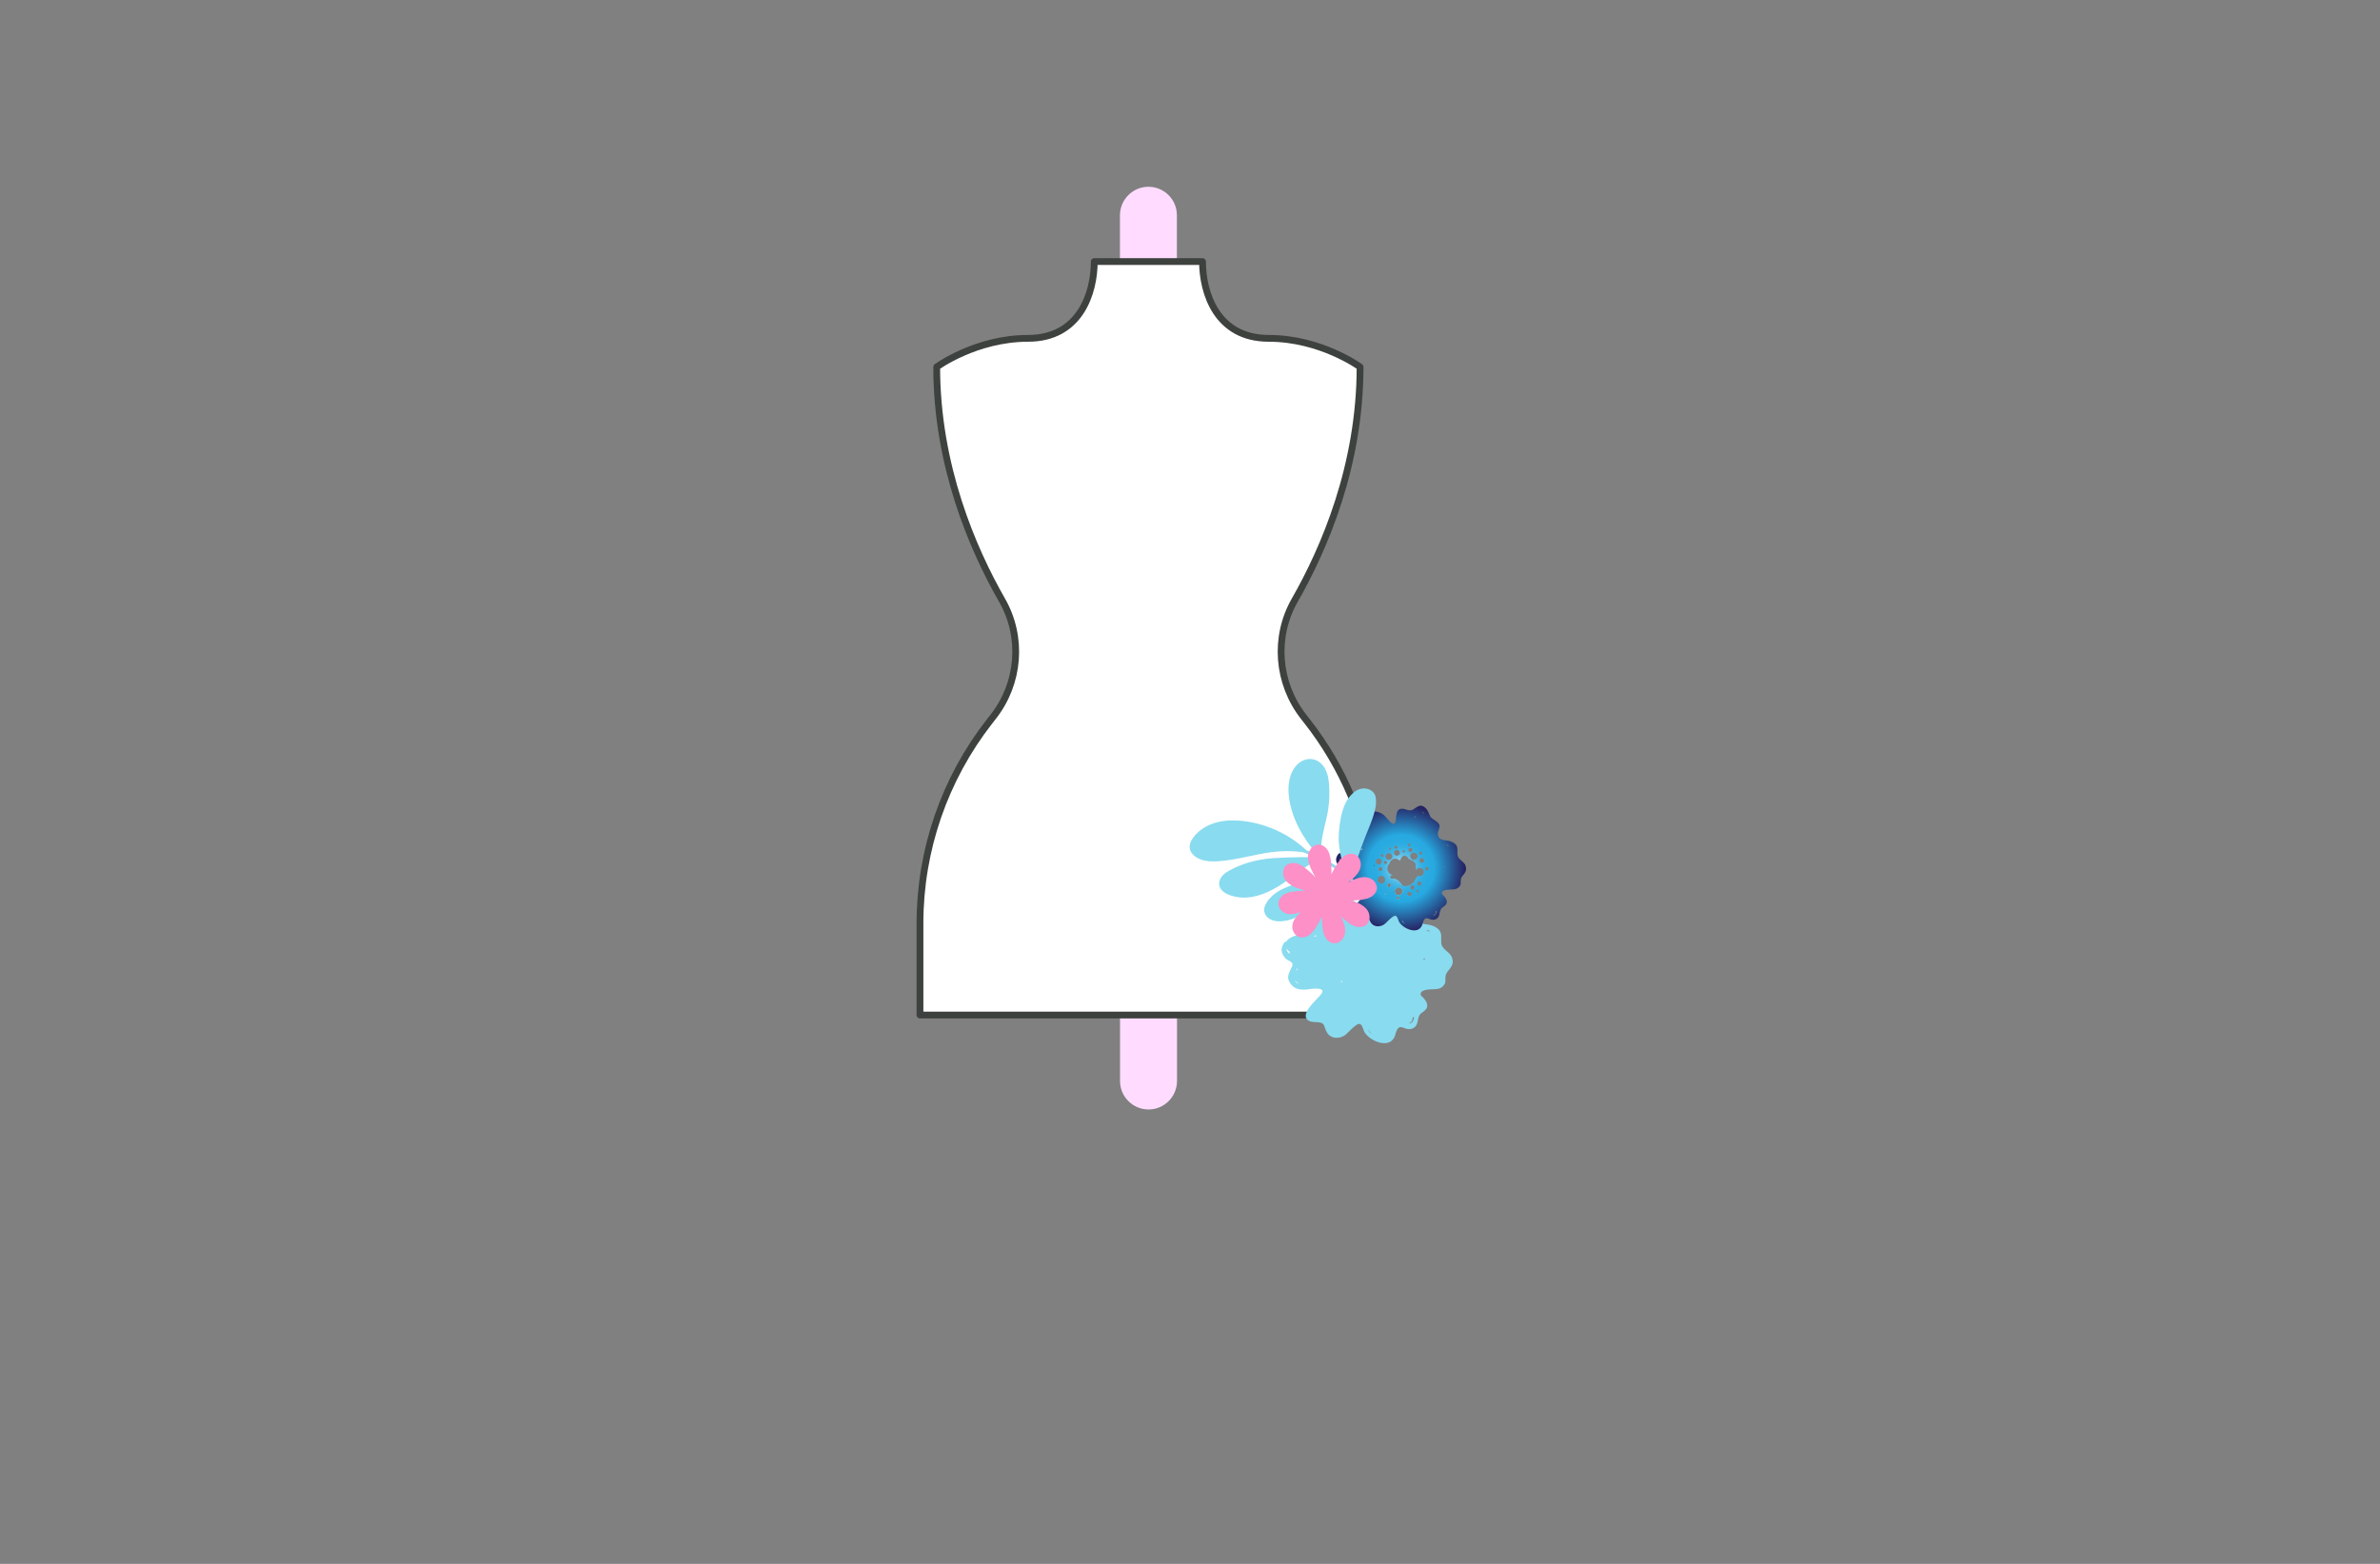 <?xml version="1.0" encoding="utf-8"?>
<!-- Generator: Adobe Illustrator 27.8.1, SVG Export Plug-In . SVG Version: 6.00 Build 0)  -->
<svg version="1.1" xmlns="http://www.w3.org/2000/svg" xmlns:xlink="http://www.w3.org/1999/xlink" x="0px" y="0px"
	 viewBox="0 0 350 230" style="enable-background:new 0 0 350 230;" xml:space="preserve">
<rect x="0" y="0" width="350" height="230" fill="#808080" stroke="none"/>
<style type="text/css">
	.st0{fill:#B6FFF3;}
	.st1{fill:#F0FFB8;}
	.st2{fill:#FFF6B8;}
	.st3{fill:#FFDCFF;}
	.st4{fill:#D1FFBB;}
	.st5{fill:#FFD6B8;}
	.st6{fill:#00224E;}
	.st7{fill:#C3FFB8;}
	.st8{fill:#EAEAEA;}
	.st9{fill:#CAFFF5;}
	.st10{fill:#E4335A;}
	.st11{fill:#005199;}
	.st12{fill:#AD0000;}
	.st13{fill:#00E2E2;}
	.st14{fill:#003F33;}
	.st15{fill:#600068;}
	.st16{fill:#664600;}
	.st17{fill:#DAB038;}
	.st18{fill:#466F85;}
	.st19{fill:#57D4FF;}
	.st20{fill:#99042B;}
	.st21{fill:#BF882F;}
	.st22{fill:#B0C1C1;}
	.st23{fill:#689FC1;}
	.st24{fill:#0035AA;}
	.st25{fill:#CEC1A3;}
	.st26{fill:#AC8746;}
	.st27{fill:#F2EBDD;}
	.st28{fill:#350B00;}
	.st29{fill:#ECC752;}
	.st30{fill:#005468;}
	.st31{stroke:#000000;stroke-width:0.25;stroke-miterlimit:10;}
	.st32{fill:#EFECFF;}
	.st33{fill:#FFDE98;}
	.st34{fill:#5B3F00;}
	.st35{fill:#826834;}
	.st36{fill:none;stroke:#5B3F00;stroke-width:2;stroke-miterlimit:10;}
	.st37{fill:#FFBE00;}
	.st38{fill:#9B8D75;}
	.st39{fill:#FFFFFF;}
	.st40{fill:#FFFF00;}
	.st41{fill:#FFBF00;}
	.st42{fill:#FFA500;}
	.st43{fill:#B7F3F9;}
	.st44{fill:#B78802;}
	.st45{fill:url(#SVGID_1_);}
	.st46{fill:url(#SVGID_00000075145917405023221720000010115083576768622234_);}
	.st47{fill:url(#SVGID_00000105424937864172231080000007376032244354819715_);}
	.st48{fill:url(#SVGID_00000103261239251186796390000000262234849697650835_);}
	.st49{fill:url(#SVGID_00000034084343603699335350000008378537207229263281_);}
	.st50{fill:url(#SVGID_00000099646627094721653370000013273073431608011169_);}
	.st51{fill:url(#SVGID_00000088123454772276401420000009268632886268390799_);}
	.st52{fill:url(#SVGID_00000067933246089326865570000003786330744647311289_);}
	.st53{fill:url(#SVGID_00000047024627592034607170000011708629106000394411_);}
	.st54{fill:url(#SVGID_00000131368237038948797170000004596048173978850750_);}
	.st55{fill:url(#SVGID_00000171718201671851787370000003068653603445986715_);}
	.st56{fill:url(#SVGID_00000172421194372990557230000006987367732929245100_);}
	.st57{fill:#FFFFFF;stroke:#3E423E;stroke-linecap:round;stroke-linejoin:round;stroke-miterlimit:10;}
	.st58{fill:#89DBEF;}
	.st59{fill:url(#SVGID_00000086676629636488948260000016974006757119874479_);}
	.st60{fill:#FC90C7;}
	.st61{fill:url(#SVGID_00000037687909619148181370000005421442752485522861_);}
	.st62{fill:url(#SVGID_00000139283164470025524450000013431382396722005392_);}
	.st63{fill:url(#SVGID_00000119092911440705618800000000241826451906397063_);}
	.st64{fill:url(#SVGID_00000160897895387148234540000005583024207509752742_);}
	.st65{fill:url(#SVGID_00000005977650449566657550000001204531126692194233_);}
	.st66{fill:url(#SVGID_00000026879133238301735670000006575828632896368566_);}
	.st67{fill:url(#SVGID_00000080167442198598719910000002371560318825496711_);}
	.st68{fill:url(#SVGID_00000151515854487879555030000013881229385888212117_);}
	.st69{fill:url(#SVGID_00000045610258025416775600000002685724351885954972_);}
	.st70{fill:url(#SVGID_00000055681894421819199950000014799237769172427178_);}
	.st71{fill:url(#SVGID_00000045584265788403338750000007880344976496784770_);}
	.st72{fill:url(#SVGID_00000074423880046496346070000012635041673797442442_);}
	.st73{fill:url(#SVGID_00000023975109036281173640000012636987560439107487_);}
	.st74{fill:url(#SVGID_00000043422525468889742810000007084217346975042958_);}
</style>
<g id="Logo1">
</g>
<g id="Logo2">
</g>
<g id="Logo3">
</g>
<g id="Logo4">
</g>
<g id="Logo5">
</g>
<g id="Logo6">
</g>
<g id="Logo7">
</g>
<g id="Logo8">
</g>
<g id="Logo9">
</g>
<g id="Logo10">
</g>
<g id="Logo11">
</g>
<g id="Logo12">
</g>
<g id="Logo13">
</g>
<g id="Logo14">
</g>
<g id="Logo15">
	<g>
		<g>
			<path class="st3" d="M168.89,27.47c-2.31,0-4.19,1.88-4.19,4.19v6.83c0,0.35,0.29,0.64,0.64,0.64h7.09
				c0.35,0,0.64-0.29,0.64-0.64v-6.83C173.08,29.35,171.2,27.47,168.89,27.47z M172.44,148.65h-7.09c-0.35,0-0.64,0.29-0.64,0.64
				v9.69c0,2.31,1.88,4.19,4.19,4.19s4.19-1.88,4.19-4.19v-9.69C173.08,148.94,172.79,148.65,172.44,148.65z"/>
			<path class="st57" d="M202.26,131.29c-0.03-0.43-0.08-0.85-0.14-1.28c-0.01-0.14-0.03-0.28-0.05-0.43
				c-0.28-2.22-0.73-4.41-1.32-6.57c-0.15-0.57-0.32-1.14-0.5-1.7c-0.46-1.48-1-2.93-1.61-4.36c-1.63-3.85-3.78-7.51-6.4-10.85
				l-0.54-0.69c-3.85-4.92-4.4-11.71-1.3-17.13c4.34-7.59,9.61-19.8,9.61-34.31c0,0-5.75-4.21-13.43-4.21
				c-7.67,0-9.74-6.72-9.74-11.29h-15.92c0,4.57-2.07,11.29-9.74,11.29c-7.67,0-13.43,4.21-13.43,4.21
				c0,14.51,5.27,26.72,9.61,34.31c3.11,5.43,2.56,12.21-1.3,17.13l-0.54,0.69c-6.62,8.48-10.23,18.92-10.23,29.68v13.5h67.18v-13.5
				C202.48,134.28,202.41,132.78,202.26,131.29z"/>
			<path class="st58" d="M213.54,140.87c-0.27-0.89-1.49-1.18-1.59-2.17c-0.06-0.69,0.18-1.5-0.43-2.05
				c-0.57-0.49-1.14-0.63-1.87-0.72c-0.16-0.02-0.33-0.05-0.47-0.08c-0.63-0.15-1.07-0.49-1.01-1.33c0.01-0.07,0.01-0.14,0.01-0.2
				c0.16-0.34,0.27-0.69,0.3-1.05c0.07-0.69-0.75-1.08-1.33-1.5c-0.01,0-0.01,0-0.01-0.01c-0.03-0.02-0.06-0.05-0.09-0.06
				c0-0.01-0.01-0.01-0.01-0.01c-0.18-0.15-0.34-0.3-0.41-0.47c-0.14-0.36-0.29-0.73-0.48-1.06c-0.24-0.41-0.56-0.75-1.05-0.9
				c-0.16-0.05-0.34-0.05-0.5,0c-0.43,0.11-0.84,0.46-1.15,0.66c-0.07,0.05-0.14,0.09-0.22,0.11c-0.01,0.01-0.03,0.02-0.05,0.02
				c-0.27,0.11-0.54,0.1-0.79,0.04c-0.09-0.02-0.18-0.05-0.26-0.07c-0.46-0.14-0.92-0.33-1.41-0.09c-0.28,0.14-0.43,0.41-0.52,0.73
				c-0.01,0.04-0.02,0.09-0.03,0.12c-0.04,0.14-0.06,0.29-0.07,0.43c-0.01,0.1-0.03,0.21-0.04,0.3c-0.03,0.29-0.07,0.63-0.15,0.88
				c-0.01,0.06-0.03,0.11-0.06,0.16c-0.01,0.01-0.01,0.01-0.01,0.02c-0.03,0.05-0.07,0.09-0.1,0.12c-0.07,0.05-0.15,0.07-0.26,0.04
				c-0.04-0.01-0.09-0.03-0.13-0.05c-0.09-0.05-0.2-0.12-0.32-0.23c-0.02-0.02-0.05-0.04-0.07-0.07c-0.44-0.42-0.78-0.92-1.24-1.33
				c-0.34-0.29-0.75-0.5-1.18-0.61c-1.01-0.27-2.11,0-2.58,1.02c-0.08,0.17-0.12,0.67-0.25,1.07c-0.1,0.3-0.24,0.53-0.5,0.47
				c-0.01,0-0.01,0-0.01,0c-0.47-0.12-0.76-0.2-1.22-0.03c-0.44,0.16-0.76,0.72-0.79,1.2c-0.01,0.03-0.01,0.05-0.01,0.08
				c0,0.06,0.01,0.12,0.01,0.18c0.01,0.06,0.02,0.12,0.04,0.17c0.18,0.72,0.74,1.04,1.4,1.38c1.6,0.83-0.44,1.24-1.12,1.37
				c-0.26,0.05-0.58,0.12-0.9,0.22c-0.59,0.18-1.18,0.46-1.44,0.92c-0.1-0.01-0.22,0.02-0.28,0.11c-0.6,0.84-0.54,1.52,0.1,2.3
				c0.36,0.45,1.37,0.45,0.99,1.31c-0.22,0.51-0.48,0.84-0.55,1.41c-0.09,0.7,0.66,1.6,1.3,1.79c0.47,0.14,0.92,0.16,1.41,0.12
				c0.2-0.02,2.73-0.49,2.29,0.46c-0.28,0.6-2.3,2.16-2.4,3.3c-0.04,0.27,0.04,0.51,0.26,0.71c0.71,0.64,2.11-0.04,2.44,0.86
				c0.25,0.69,0.41,1.31,1.14,1.64c0.67,0.3,1.58,0.09,2.11-0.41c0.48-0.46,0.92-0.93,1.46-1.32c0.88-0.63,0.95,0.59,1.24,1.06
				c0.77,1.25,3.51,2.49,4.38,0.71c0.27-0.56,0.29-1.8,1.31-1.39c0.37,0.15,0.78,0.28,1.18,0.17c1.31-0.36,0.66-1.73,1.48-2.32
				c0.58-0.41,1.13-0.8,0.73-1.62c-0.2-0.4-0.48-0.69-0.81-0.98c-0.29-0.97,1.51-0.88,2.13-0.92c0.65-0.03,1.05-0.23,1.38-0.77
				c0.13-0.22,0.1-0.62,0.1-0.86c0-0.69,0.34-0.96,0.71-1.45C213.64,141.9,213.73,141.51,213.54,140.87z M189.22,139.46
				c0.03,0.08,0.07,0.16,0.13,0.26c0.08,0.11,0.18,0.19,0.29,0.23c-0.03,0.14,0,0.26,0.05,0.35
				C189.41,140.12,189.2,139.89,189.22,139.46z M197.4,144.27c-0.02,0.06-0.04,0.12-0.06,0.18c-0.03-0.01-0.07-0.01-0.1-0.01
				c-0.01-0.05-0.02-0.1-0.04-0.16C197.27,144.27,197.33,144.27,197.4,144.27z M205.56,132.27c-0.08,0.01-0.15-0.05-0.19-0.12
				c0-0.01-0.01-0.02-0.01-0.03c-0.01-0.03-0.01-0.05-0.01-0.07c0-0.03,0.01-0.05,0.01-0.07c0.01-0.01,0.01-0.02,0.01-0.03
				c0.04-0.07,0.11-0.13,0.19-0.12c0.01,0,0.01,0,0.01,0c0.07-0.01,0.13,0.02,0.16,0.07c0.09,0.08,0.09,0.21,0,0.29
				c-0.03,0.05-0.09,0.09-0.16,0.07C205.57,132.27,205.57,132.27,205.56,132.27z M206.26,131.08c0,0.31-0.26,0.58-0.58,0.58
				c-0.31,0-0.58-0.26-0.58-0.58c0-0.18,0.09-0.34,0.22-0.44c-0.02-0.01-0.05-0.02-0.07-0.03c-0.01-0.07-0.02-0.14-0.05-0.19
				c0.06,0.04,0.12,0.1,0.18,0.17c0.08-0.05,0.19-0.09,0.3-0.09C206,130.51,206.26,130.77,206.26,131.08z M204.02,130.07
				c0.05-0.11,0.16-0.16,0.27-0.16c0.2-0.01,0.29,0.2,0.24,0.36c-0.03,0.15-0.2,0.25-0.35,0.21
				C204,130.42,203.94,130.23,204.02,130.07z M203.72,131.3c0.07,0.04,0.14,0.07,0.21,0.07c-0.1,0.06-0.19,0.14-0.27,0.22
				c0,0-0.01,0-0.01,0c-0.01-0.03-0.01-0.07-0.03-0.1C203.65,131.42,203.69,131.36,203.72,131.3z M192.95,135.56
				c0.08-0.02,0.16-0.05,0.22-0.09c0.04,0.06,0.08,0.11,0.12,0.16c0.01,0.05,0.02,0.09,0.03,0.12
				C193.21,135.69,193.08,135.62,192.95,135.56z M190.81,142.64c-0.06,0.03-0.11,0.06-0.16,0.09c0.05-0.13,0.08-0.26,0.12-0.39
				C190.77,142.44,190.78,142.54,190.81,142.64z M190.43,144.18c0.15,0.2,0.37,0.37,0.62,0.5
				C190.69,144.6,190.51,144.43,190.43,144.18z M193.14,137.74c0.15-0.06,0.29-0.14,0.4-0.22c0.01,0.07,0.02,0.12,0.03,0.18
				C193.43,137.71,193.28,137.72,193.14,137.74z M201.42,151.82c-0.08-0.11-0.14-0.23-0.19-0.35c0.02,0.01,0.04,0.01,0.06,0.03
				c0.12,0.25,0.3,0.48,0.51,0.65C201.63,152.03,201.5,151.91,201.42,151.82z M207.85,150.03c-0.16,0.36-0.39,0.48-0.65,0.48
				c0.03-0.03,0.07-0.05,0.09-0.08c0.24-0.08,0.43-0.29,0.44-0.6c0.01-0.05,0-0.1,0-0.16c0.07-0.03,0.14-0.07,0.22-0.11
				C207.93,149.72,207.89,149.88,207.85,150.03z M209.56,141.07c-0.11,0.01-0.23,0.01-0.35-0.01c0.09-0.03,0.19-0.07,0.28-0.11
				c0.04,0.03,0.07,0.06,0.11,0.09C209.59,141.05,209.57,141.06,209.56,141.07z M210.14,136.98h-0.07c-0.11-0.08-0.24-0.14-0.39-0.2
				c0.21,0.03,0.43,0.07,0.62,0.13C210.24,136.92,210.19,136.95,210.14,136.98z M204.66,141.25c-0.36,0-0.67,0.25-0.77,0.58
				c0.04-0.19,0.05-0.39,0.04-0.54c-0.01-0.18-0.05-0.34-0.13-0.48c0.1-0.04,0.16-0.15,0.13-0.24c-0.05-0.15-0.16-0.26-0.26-0.37
				c-0.1-0.11-0.19-0.22-0.29-0.33c-0.1-0.1-0.22-0.08-0.3-0.01c-0.05-0.07-0.1-0.15-0.16-0.22c-0.09-0.1-0.22-0.1-0.31-0.06
				c-0.04-0.06-0.08-0.12-0.12-0.18c-0.38-0.53-0.89-0.82-1.35-0.16c-0.09,0.13-0.33,0.55-0.2,0.61c-0.29-0.13-0.48-0.33-0.82-0.39
				c-0.58-0.1-1.09,0.33-1.29,0.84c-0.03,0.05-0.04,0.11-0.05,0.16c-0.42,0.28-0.47,0.97-0.29,1.39c0.17,0.41,0.54,0.68,0.94,0.76
				c0.01,0.01,0.01,0.01,0.01,0.02c-0.14-0.01-0.29,0.02-0.39,0.15c-0.26,0.34,0.14,0.71,0.44,0.86c0.01,0.01,0.02,0.03,0.03,0.04
				c0.25,0.33,0.52,0.44,0.78,0.42c0.03,0.03,0.07,0.05,0.12,0.07c0.24,0.08,0.44,0.22,0.64,0.37c0.08,0.06,0.17,0.05,0.24,0.01
				c0.06,0.14,0.18,0.24,0.37,0.24c0.27-0.01,0.56-0.03,0.83-0.11c0.25-0.07,0.48-0.18,0.68-0.36c0.35-0.21,0.6-0.62,0.73-1.05
				c0.16-0.12,0.28-0.33,0.39-0.51c0.12,0.07,0.25,0.1,0.39,0.1c0.44,0,0.8-0.37,0.8-0.8C205.46,141.62,205.1,141.25,204.66,141.25z
				 M198.96,141.36c0.08,0.12,0.18,0.23,0.3,0.32c0.02,0.08,0.03,0.16,0.05,0.25C199.07,141.8,198.9,141.59,198.96,141.36z
				 M201.2,143.58c-0.02,0.01-0.04,0.01-0.06,0.01c0.07-0.08,0.14-0.16,0.2-0.24c0.02,0.07,0.05,0.12,0.08,0.18
				C201.35,143.54,201.28,143.56,201.2,143.58z M202.3,142.98c-0.14-0.02-0.26,0.06-0.33,0.18c-0.02-0.04-0.03-0.09-0.04-0.12
				c0.02-0.01,0.04-0.01,0.06-0.03c0.13-0.09,0.24-0.18,0.35-0.28C202.32,142.82,202.32,142.9,202.3,142.98z M202.29,141.33
				c0,0.01,0.01,0.03,0.01,0.04c-0.01,0.03-0.03,0.06-0.06,0.09l-0.01-0.01c-0.42-0.41-1.37-0.49-1.84-0.64
				c-0.22-0.07-0.39,0.08-0.44,0.26h-0.02c-0.08-0.2-0.18-0.37-0.3-0.5c0.01-0.52,0.78-0.04,1.01,0.06
				c0.56,0.25,0.91-0.26,1.08-0.71c0.14-0.38,0.43,0.48,0.49,0.65c0.06,0.18,0.12,0.37,0.14,0.53
				C202.29,141.16,202.26,141.25,202.29,141.33z M203.04,141.99c0.01,0.01,0.02,0.01,0.03,0.02c-0.01,0.14,0,0.28,0.07,0.42
				c0.03,0.08,0.11,0.11,0.19,0.12c-0.05,0.07-0.1,0.14-0.17,0.18c-0.01,0.01-0.03,0.02-0.04,0.03c-0.06-0.09-0.16-0.1-0.25-0.08
				c0.02-0.34,0.01-0.67-0.01-0.95C202.92,141.83,202.98,141.93,203.04,141.99z M203.38,143.41c-0.04-0.02-0.09-0.03-0.14,0
				c-0.05,0.02-0.18,0.06-0.3,0.08c-0.05-0.05-0.1-0.1-0.16-0.16c0.01-0.05,0.02-0.1,0.03-0.15c0.12,0.12,0.27,0.18,0.46,0.15
				c0.06-0.01,0.11-0.03,0.17-0.06C203.42,143.32,203.4,143.37,203.38,143.41z M196.73,139.47c-0.73,0-0.73,1.13,0,1.13
				C197.46,140.61,197.46,139.47,196.73,139.47z M197.06,141.12c-0.49,0-0.49,0.76,0,0.76S197.55,141.12,197.06,141.12z
				 M197.91,143.35c-0.11-0.55-0.85-0.68-1.21-0.32c-0.18,0.18-0.26,0.46-0.19,0.7c0.06,0.22,0.27,0.47,0.51,0.51
				c0.01,0,0.02,0,0.03,0c0.26,0.04,0.49,0.02,0.69-0.18c0.19-0.19,0.23-0.43,0.18-0.69C197.92,143.37,197.92,143.36,197.91,143.35z
				 M198.75,144.25c-0.15,0.01-0.29,0.07-0.36,0.22c-0.1,0.21-0.03,0.47,0.22,0.53c0.19,0.05,0.42-0.08,0.46-0.28
				C199.14,144.51,199.01,144.23,198.75,144.25z M200.59,145.05c-0.41,0-0.76,0.34-0.76,0.76c0,0.41,0.34,0.76,0.76,0.76
				c0.41,0,0.76-0.34,0.76-0.76C201.34,145.39,201,145.05,200.59,145.05z M202.87,145.01c0,0.06,0.01,0.13,0.02,0.19
				c0.03,0.18,0.2,0.26,0.36,0.28c0.01,0,0.01,0,0.02,0c0.12,0.01,0.24-0.08,0.3-0.17c0.06-0.1,0.06-0.19,0.06-0.29
				C203.65,144.52,202.84,144.52,202.87,145.01z M204.61,143.91c-0.52,0-0.52,0.8,0,0.8C205.12,144.71,205.12,143.91,204.61,143.91z
				 M205.45,139.59c-0.2-0.28-0.55-0.28-0.74,0c-0.01,0.01-0.01,0.02-0.02,0.02c-0.2,0.29,0.07,0.68,0.39,0.68
				c0.32,0,0.59-0.39,0.39-0.68C205.46,139.61,205.46,139.6,205.45,139.59z M202.83,139.01c0,0.38,0.32,0.7,0.7,0.7
				c0.38,0,0.7-0.32,0.7-0.7c0-0.38-0.32-0.7-0.7-0.7C203.15,138.31,202.83,138.63,202.83,139.01z M202.87,138.18
				c0.5,0,0.5-0.78,0-0.78C202.37,137.4,202.37,138.18,202.87,138.18z M201.58,138.32c0.12,0,0.22-0.12,0.2-0.23
				c0.01-0.13-0.1-0.24-0.22-0.24c-0.13,0-0.27,0.15-0.22,0.28C201.39,138.24,201.45,138.32,201.58,138.32z M204.84,138.69
				c0.37,0,0.37-0.58,0-0.58C204.47,138.11,204.47,138.69,204.84,138.69z M200.25,138.91c0.3,0,0.55-0.25,0.55-0.55
				c0-0.3-0.25-0.56-0.55-0.56c-0.3,0-0.55,0.25-0.55,0.56C199.69,138.66,199.95,138.91,200.25,138.91z M198.75,137.64
				c0.08,0.18,0.3,0.18,0.37,0c0.01-0.01,0.01-0.02,0.01-0.03c0.05-0.13-0.08-0.26-0.2-0.26c-0.12,0-0.25,0.13-0.2,0.26
				C198.74,137.62,198.74,137.63,198.75,137.64z M198.7,139.71c0.35,0,0.65-0.3,0.65-0.65c0-0.35-0.3-0.65-0.65-0.65
				c-0.35,0-0.65,0.3-0.65,0.65C198.05,139.41,198.35,139.71,198.7,139.71z M197.39,139.12c0.01,0,0.03,0,0.04,0
				c0.11,0.01,0.23-0.11,0.22-0.22c0-0.01,0-0.03,0-0.04c-0.03-0.21-0.26-0.35-0.44-0.18C197.03,138.86,197.18,139.1,197.39,139.12z
				 M198.04,139.93c-0.39,0-0.39,0.61,0,0.61C198.43,140.53,198.43,139.93,198.04,139.93z M195.84,140.71c-0.1,0-0.1,0.16,0,0.16
				C195.94,140.87,195.94,140.71,195.84,140.71z M202.67,145.92c-0.22,0-0.41,0.19-0.41,0.41c0,0.22,0.19,0.41,0.41,0.41
				c0.22,0,0.41-0.19,0.41-0.41C203.08,146.1,202.89,145.92,202.67,145.92z M204.23,145.53c-0.3,0-0.3,0.46,0,0.46
				C204.53,145.99,204.53,145.53,204.23,145.53z M200.43,146.79c0,0-0.01,0-0.01,0c-0.11-0.01-0.2,0.06-0.25,0.15
				c-0.01,0.01-0.01,0.02-0.02,0.04c-0.01,0.03-0.02,0.06-0.02,0.09c0,0.03,0.01,0.06,0.02,0.09c0,0.01,0.01,0.03,0.02,0.04
				c0.05,0.09,0.14,0.17,0.25,0.15c0,0,0.01,0,0.01,0c0.1,0.01,0.17-0.03,0.22-0.09c0.11-0.11,0.11-0.28,0-0.38
				C200.61,146.82,200.54,146.78,200.43,146.79z M206.06,141.12c-0.42,0-0.42,0.65,0,0.65
				C206.48,141.77,206.48,141.12,206.06,141.12z M202.83,136.68c-0.16-0.27-0.57-0.04-0.43,0.24
				C202.54,137.22,203,136.97,202.83,136.68z M199.86,137.5c0.11,0.12,0.29,0.12,0.4,0c0.07-0.05,0.11-0.12,0.09-0.22l0-0.01
				c0.01-0.11-0.06-0.2-0.15-0.25c-0.01-0.01-0.02-0.01-0.04-0.02c-0.03-0.01-0.06-0.02-0.1-0.02c-0.03,0-0.06,0.01-0.09,0.02
				c-0.01,0-0.03,0.01-0.04,0.02c-0.09,0.05-0.17,0.14-0.15,0.25l0,0.01C199.76,137.38,199.8,137.45,199.86,137.5z"/>
			<radialGradient id="SVGID_1_" cx="206.035" cy="127.684" r="9.383" gradientUnits="userSpaceOnUse">
				<stop  offset="0" style="stop-color:#FFFFFF"/>
				<stop  offset="0.013" style="stop-color:#F0F9FD"/>
				<stop  offset="0.06" style="stop-color:#C2E7F6"/>
				<stop  offset="0.111" style="stop-color:#98D6F1"/>
				<stop  offset="0.163" style="stop-color:#75C9EC"/>
				<stop  offset="0.218" style="stop-color:#59BEE8"/>
				<stop  offset="0.277" style="stop-color:#43B5E5"/>
				<stop  offset="0.341" style="stop-color:#33AFE3"/>
				<stop  offset="0.415" style="stop-color:#2AABE1"/>
				<stop  offset="0.52" style="stop-color:#27AAE1"/>
				<stop  offset="1" style="stop-color:#262262"/>
			</radialGradient>
			<path class="st45" d="M205.51,130.76c-0.04-0.07-0.08-0.12-0.12-0.17c-0.02,0.01-0.04,0.03-0.06,0.05
				c0.04,0.02,0.07,0.04,0.1,0.07c0.05,0.04,0.09,0.09,0.14,0.14C205.54,130.82,205.53,130.79,205.51,130.76z M205.1,129.26
				c-0.16-0.05-0.34-0.05-0.5,0c0.07,0.09,0.17,0.15,0.26,0.19c0.01,0.01,0.01,0.02,0.01,0.03c0.2,0.25,0.4,0.33,0.6,0.32
				c0.02,0.02,0.05,0.04,0.09,0.05c0.18,0.06,0.34,0.16,0.49,0.28c0.03,0.03,0.07,0.03,0.1,0.03
				C205.91,129.76,205.59,129.42,205.1,129.26z M215.53,127.34c-0.21-0.68-1.14-0.9-1.2-1.65c-0.05-0.52,0.14-1.14-0.33-1.56
				c-0.43-0.37-0.86-0.48-1.42-0.54c-0.65-0.08-1.18-0.28-1.12-1.08c0.01-0.05,0.01-0.1,0.01-0.15c0.12-0.26,0.2-0.52,0.23-0.79
				c0.07-0.74-1.2-1.03-1.41-1.56c-0.24-0.61-0.49-1.27-1.16-1.49c-0.44-0.14-0.93,0.29-1.26,0.5c-0.75,0.5-1.35-0.35-2.07,0.01
				c-0.42,0.2-0.45,0.81-0.5,1.2c-0.07,0.58-0.1,1.35-0.84,0.66c-0.33-0.32-0.59-0.7-0.94-1.01c-0.39-0.33-0.9-0.52-1.39-0.54
				c-0.61-0.01-1.18,0.24-1.46,0.85c-0.09,0.2-0.12,0.95-0.39,1.14c-0.06,0.04-0.12,0.05-0.2,0.03c-0.36-0.1-0.58-0.15-0.93-0.03
				c-0.4,0.14-0.65,0.71-0.6,1.11c0.1,0.64,0.55,0.9,1.09,1.18c1.22,0.63-0.33,0.94-0.85,1.04c-0.51,0.1-1.32,0.29-1.68,0.73
				c-0.04,0.04-0.07,0.09-0.09,0.13c-0.08-0.01-0.16,0.01-0.22,0.09c-0.37,0.52-0.41,0.96-0.14,1.43c0.05,0.1,0.12,0.21,0.21,0.31
				c0.26,0.32,0.95,0.34,0.8,0.88c-0.01,0.03-0.02,0.07-0.04,0.11c-0.05,0.1-0.1,0.2-0.14,0.29c-0.09,0.19-0.18,0.37-0.24,0.58
				c-0.02,0.06-0.03,0.12-0.04,0.19c-0.03,0.19,0.03,0.41,0.15,0.6c0.18,0.35,0.53,0.67,0.84,0.76c0.36,0.1,0.7,0.12,1.07,0.09
				c0.05-0.01,0.24-0.04,0.5-0.07c0.13-0.01,0.27-0.03,0.42-0.03c0.05-0.01,0.09-0.01,0.13-0.01c0.46,0,0.86,0.09,0.69,0.45
				c-0.03,0.06-0.08,0.13-0.14,0.21c-0.08,0.1-0.18,0.21-0.29,0.33c-0.17,0.18-0.37,0.39-0.57,0.61c-0.05,0.05-0.09,0.11-0.14,0.16
				c-0.01,0.01-0.01,0.01-0.01,0.02c-0.03,0.05-0.07,0.09-0.1,0.12c-0.04,0.04-0.07,0.07-0.09,0.11c-0.43,0.55-0.69,1.11-0.27,1.48
				c0.53,0.49,1.6-0.03,1.85,0.66c0.04,0.12,0.08,0.23,0.12,0.33c0.14,0.39,0.31,0.71,0.75,0.91c0.12,0.05,0.25,0.09,0.39,0.1
				c0.43,0.04,0.91-0.12,1.21-0.41c0.37-0.35,0.69-0.71,1.11-1c0.67-0.48,0.72,0.44,0.94,0.8c0.58,0.95,2.66,1.89,3.32,0.54
				c0.05-0.1,0.08-0.22,0.12-0.35c0.14-0.44,0.28-0.94,0.88-0.7c0.28,0.12,0.6,0.22,0.9,0.13c0.99-0.27,0.5-1.31,1.12-1.76
				c0.44-0.32,0.86-0.61,0.56-1.23c-0.15-0.3-0.37-0.53-0.61-0.75c-0.22-0.73,1.14-0.67,1.62-0.69c0.49-0.03,0.8-0.18,1.05-0.58
				c0.1-0.16,0.08-0.47,0.08-0.66c0-0.52,0.26-0.73,0.54-1.09C215.6,128.12,215.68,127.82,215.53,127.34z M208.92,125.24
				c0.28,0,0.28,0.44,0,0.44C208.63,125.68,208.63,125.24,208.92,125.24z M208.07,120.06c0.05,0.03,0.1,0.05,0.16,0.05
				c-0.08,0.05-0.14,0.1-0.2,0.17c-0.01,0-0.01,0-0.01,0c-0.01-0.03-0.01-0.05-0.02-0.08C208.02,120.16,208.04,120.11,208.07,120.06
				z M207.92,125.39c0.29,0,0.54,0.24,0.54,0.53c0,0.29-0.24,0.53-0.54,0.53c-0.29,0-0.53-0.24-0.53-0.53
				C207.39,125.64,207.63,125.39,207.92,125.39z M207.42,125.3c-0.39,0-0.39-0.6,0-0.6C207.81,124.7,207.81,125.3,207.42,125.3z
				 M207.39,124.16c0.13,0.22-0.22,0.41-0.33,0.18C206.97,124.13,207.27,123.95,207.39,124.16z M206.42,125.04
				c0.1,0,0.18,0.09,0.17,0.18c0.01,0.09-0.06,0.18-0.15,0.18c-0.1,0-0.15-0.06-0.18-0.14
				C206.22,125.15,206.32,125.04,206.42,125.04z M205.07,124.6c-0.01-0.08,0.04-0.15,0.11-0.19c0.01-0.01,0.02-0.01,0.03-0.01
				c0.03-0.01,0.05-0.01,0.07-0.01s0.05,0,0.07,0.01c0.01,0,0.02,0.01,0.03,0.01c0.07,0.04,0.12,0.11,0.12,0.19v0.01
				c0.01,0.07-0.02,0.13-0.07,0.16c-0.08,0.09-0.22,0.09-0.3,0c-0.05-0.03-0.08-0.09-0.07-0.16L205.07,124.6z M205.43,125
				c0.23,0,0.42,0.2,0.42,0.43c0,0.23-0.19,0.42-0.42,0.42c-0.23,0-0.42-0.19-0.43-0.42C205,125.2,205.2,125,205.43,125z
				 M204.43,124.66c0.1,0,0.19,0.1,0.15,0.2c0,0.01,0,0.01-0.01,0.02c-0.06,0.14-0.22,0.14-0.28,0c-0.01-0.01-0.01-0.01-0.01-0.02
				C204.24,124.77,204.34,124.66,204.43,124.66z M204.25,125.47c0.27,0,0.5,0.22,0.5,0.5c0,0.27-0.23,0.49-0.5,0.49
				c-0.27,0-0.5-0.22-0.5-0.49C203.75,125.69,203.98,125.47,204.25,125.47z M203.75,126.62c0.29,0,0.29,0.46,0,0.46
				C203.45,127.08,203.45,126.62,203.75,126.62z M203.66,129.23c0,0.01,0,0.01,0.01,0.02c0.03,0.19,0,0.38-0.14,0.52
				c-0.14,0.14-0.32,0.16-0.52,0.14c-0.01,0-0.01-0.01-0.02-0.01c-0.18-0.03-0.33-0.22-0.38-0.38c-0.05-0.19,0-0.4,0.14-0.54
				C203.01,128.7,203.58,128.81,203.66,129.23z M198.23,128.46c0,0.08,0.01,0.15,0.03,0.22c-0.05,0.03-0.08,0.05-0.12,0.08
				C198.17,128.65,198.2,128.55,198.23,128.46z M200.33,124.79c0.01,0.05,0.01,0.09,0.02,0.14c-0.1,0.01-0.22,0.02-0.32,0.03
				C200.14,124.92,200.24,124.86,200.33,124.79z M203,127.53c0.37,0,0.37,0.58,0,0.58C202.64,128.1,202.64,127.53,203,127.53z
				 M203.12,125.68c0.12-0.13,0.31-0.03,0.33,0.14c0,0.01,0.01,0.02,0.01,0.03c0.01,0.09-0.08,0.18-0.17,0.17
				c-0.01,0-0.02,0-0.03-0.01C203.09,125.99,202.99,125.81,203.12,125.68z M202.75,126.28c0.56,0,0.56,0.86,0,0.86
				C202.2,127.14,202.2,126.28,202.75,126.28z M202.08,127.34c-0.08,0-0.08-0.12,0-0.12C202.16,127.22,202.16,127.34,202.08,127.34z
				 M199.88,123.3c0.07-0.01,0.12-0.03,0.17-0.07c0.03,0.05,0.06,0.09,0.09,0.12l0.02,0.1C200.08,123.4,199.99,123.35,199.88,123.3z
				 M197.06,126.45c-0.01-0.05-0.01-0.12-0.01-0.18c0.02,0.04,0.04,0.08,0.06,0.13c0.01,0.02,0.03,0.04,0.04,0.06
				c0.06,0.09,0.13,0.14,0.22,0.18c-0.01,0.1,0,0.19,0.04,0.27C197.24,126.8,197.1,126.66,197.06,126.45z M197.97,129.85
				c0.11,0.16,0.28,0.28,0.47,0.38C198.17,130.18,198.03,130.04,197.97,129.85z M203.22,130.06c-0.01-0.01-0.03-0.01-0.04-0.01
				s-0.02-0.01-0.03-0.01c-0.01-0.04-0.02-0.07-0.03-0.11c0.05-0.01,0.1-0.01,0.15-0.01c-0.01,0.04-0.03,0.07-0.04,0.11
				C203.22,130.04,203.22,130.05,203.22,130.06z M203.66,131.59c0,0-0.01,0-0.01,0c-0.01-0.03-0.01-0.07-0.03-0.1
				c0.03-0.07,0.07-0.13,0.1-0.19c0.07,0.04,0.14,0.07,0.21,0.07C203.83,131.42,203.74,131.5,203.66,131.59z M204.53,130.27
				c-0.03,0.15-0.2,0.25-0.35,0.21c-0.18-0.05-0.24-0.25-0.16-0.41c0.05-0.11,0.16-0.16,0.27-0.16
				C204.49,129.89,204.58,130.1,204.53,130.27z M205.74,132.2c-0.03,0.05-0.09,0.09-0.16,0.07c-0.01,0-0.01,0-0.01,0
				c-0.08,0.01-0.15-0.05-0.19-0.12c0-0.01-0.01-0.02-0.01-0.03c-0.01-0.03-0.01-0.05-0.01-0.07c0-0.03,0.01-0.05,0.01-0.07
				c0.01-0.01,0.01-0.02,0.01-0.03c0.04-0.07,0.11-0.13,0.19-0.12c0.01,0,0.01,0,0.01,0c0.07-0.01,0.13,0.02,0.16,0.07
				C205.82,131.99,205.82,132.12,205.74,132.2z M205.68,131.66c-0.31,0-0.58-0.26-0.58-0.58c0-0.18,0.09-0.34,0.22-0.44
				c0.04,0.02,0.07,0.04,0.1,0.07c0.05,0.04,0.09,0.09,0.14,0.14c-0.02-0.03-0.03-0.06-0.05-0.09c-0.04-0.07-0.08-0.12-0.12-0.17
				c0.08-0.05,0.19-0.09,0.3-0.09c0.31,0,0.58,0.26,0.58,0.58C206.26,131.4,206,131.66,205.68,131.66z M206.32,135.65
				c-0.06-0.08-0.1-0.17-0.14-0.27c0.01,0.01,0.03,0.01,0.05,0.02c0.09,0.19,0.23,0.37,0.39,0.5
				C206.48,135.81,206.38,135.73,206.32,135.65z M207.14,131.76c-0.03-0.02-0.06-0.05-0.09-0.06c0-0.01-0.01-0.01-0.01-0.01
				c-0.05-0.06-0.08-0.13-0.08-0.21c0-0.17,0.14-0.31,0.31-0.31c0.17,0,0.31,0.14,0.31,0.31c0,0.17-0.14,0.31-0.31,0.31
				c-0.04,0-0.08-0.01-0.12-0.03C207.14,131.77,207.14,131.77,207.14,131.76z M208.46,130.88c0.22,0,0.22,0.35,0,0.35
				C208.23,131.23,208.23,130.88,208.46,130.88z M208.74,129.65c0.39,0,0.39,0.61,0,0.61C208.35,130.25,208.35,129.65,208.74,129.65
				z M207.95,130.71c-0.05,0.07-0.14,0.14-0.23,0.12c0,0-0.01,0-0.01,0c-0.12-0.01-0.25-0.08-0.27-0.21
				c-0.01-0.05-0.01-0.09-0.02-0.14c-0.02-0.37,0.6-0.37,0.58,0C208,130.57,208,130.63,207.95,130.71z M208.78,128.85
				c-0.1,0-0.2-0.03-0.29-0.08c-0.08,0.13-0.16,0.29-0.29,0.39c-0.1,0.33-0.29,0.63-0.56,0.8c-0.31,0.28-0.75,0.35-1.15,0.36
				c-0.14,0.01-0.23-0.08-0.27-0.18c-0.02,0.01-0.05,0.02-0.07,0.03c-0.24-0.41-0.56-0.75-1.05-0.9c-0.16-0.05-0.34-0.05-0.5,0
				c-0.13-0.13-0.2-0.3-0.08-0.46c0.08-0.1,0.18-0.12,0.29-0.11v-0.02c-0.31-0.06-0.6-0.26-0.72-0.57
				c-0.13-0.31-0.09-0.84,0.22-1.05c0.01-0.05,0.02-0.09,0.04-0.13c0.15-0.39,0.54-0.71,0.98-0.63c0.25,0.05,0.4,0.2,0.62,0.29
				c-0.1-0.05,0.09-0.37,0.15-0.47c0.39-0.56,0.82-0.23,1.11,0.26c0.08-0.04,0.17-0.04,0.24,0.04c0.05,0.05,0.08,0.11,0.12,0.17
				c0.07-0.05,0.16-0.07,0.24,0.01c0.07,0.08,0.15,0.16,0.22,0.24c0.08,0.09,0.16,0.17,0.2,0.28c0.03,0.07-0.03,0.15-0.1,0.18
				c0.06,0.11,0.09,0.24,0.1,0.37c0.01,0.12,0,0.27-0.03,0.41c0.07-0.25,0.31-0.44,0.58-0.44c0.33,0,0.61,0.27,0.61,0.61
				C209.39,128.57,209.11,128.85,208.78,128.85z M209.1,126.9c-0.24,0-0.45-0.29-0.29-0.52c0-0.01,0.01-0.01,0.01-0.02
				c0.14-0.21,0.41-0.21,0.56,0c0.01,0.01,0.01,0.01,0.01,0.02C209.55,126.6,209.34,126.9,209.1,126.9z M209.36,119.61
				c-0.03-0.03-0.08-0.05-0.13-0.07c0-0.05-0.01-0.1-0.03-0.15c0.08,0.06,0.16,0.14,0.23,0.26c0.01,0.02,0.03,0.05,0.04,0.07
				C209.43,119.69,209.39,119.65,209.36,119.61z M209.84,128.02c-0.31,0-0.31-0.49,0-0.49
				C210.16,127.53,210.16,128.02,209.84,128.02z M211.2,134.3c-0.12,0.27-0.29,0.37-0.48,0.37c0.02-0.02,0.05-0.05,0.07-0.07
				c0.18-0.06,0.33-0.23,0.34-0.45c0-0.05,0-0.09-0.01-0.12c0.06-0.02,0.12-0.05,0.17-0.08C211.26,134.07,211.24,134.18,211.2,134.3
				z M212.5,127.49c-0.08,0-0.18,0-0.26-0.01c0.07-0.03,0.14-0.05,0.21-0.09c0.03,0.02,0.06,0.04,0.09,0.07
				C212.52,127.47,212.51,127.48,212.5,127.49z M212.94,124.39c-0.02,0-0.03-0.01-0.05-0.01c-0.08-0.05-0.18-0.1-0.29-0.15
				c0.16,0.02,0.32,0.05,0.47,0.1C213.02,124.34,212.98,124.36,212.94,124.39z"/>
			<path class="st58" d="M202.23,116.97c-0.27-0.71-1.08-1.07-1.8-1.01c-0.7,0.05-1.31,0.48-1.78,1c-0.09,0.1-0.18,0.21-0.26,0.31
				c-0.58,0.78-0.92,1.7-1.13,2.64c-0.23,0.99-0.35,2.03-0.39,3.05c-0.03,0.82,0.06,1.63,0.22,2.43c0.04,0.23,0.09,0.46,0.14,0.69
				c0.01,0.05,0.02,0.1,0.03,0.14c0.19,0.79,0.43,1.58,0.77,2.32c-0.12-0.1-0.26-0.21-0.39-0.31c-0.39-0.32-0.79-0.61-1.2-0.9
				c-0.24-0.16-0.48-0.32-0.72-0.46c-0.37-0.24-0.76-0.47-1.14-0.68c-0.01-0.01-0.03-0.01-0.05-0.03c-0.01-0.02-0.04-0.04-0.08-0.04
				l-0.01-0.01c-0.01,0-0.02-0.01-0.03-0.01c-0.01-0.01-0.02-0.03-0.04-0.04c-0.1-0.6-0.11-1.2-0.07-1.79
				c0.13-1.77,0.77-3.51,1.02-5.24c0.18-1.21,0.22-2.44,0.13-3.66c-0.08-1.06-0.31-2.18-1.07-2.97c-0.33-0.35-0.74-0.61-1.21-0.72
				c-0.48-0.11-0.99-0.05-1.45,0.13c-0.97,0.39-1.62,1.3-1.93,2.27c-0.37,1.12-0.37,2.35-0.19,3.51c0.16,1.01,0.45,2,0.84,2.94
				c0.61,1.48,1.45,2.86,2.43,4.13c0.29,0.37,0.59,0.74,0.9,1.09c0.01,0.02,0.03,0.03,0.04,0.05c-0.18-0.09-0.37-0.18-0.56-0.26
				c-0.25-0.11-0.5-0.23-0.75-0.33c-0.12-0.05-0.25-0.1-0.37-0.15c-1.79-1.67-3.96-2.93-6.28-3.66c-1.19-0.38-2.42-0.62-3.66-0.71
				c-1.27-0.09-2.56,0-3.77,0.41c-1.05,0.36-2.02,0.97-2.74,1.82c-0.37,0.45-0.73,1.01-0.73,1.62c-0.01,0.54,0.3,1.01,0.71,1.35
				c0.97,0.79,2.35,0.85,3.54,0.77c1.33-0.09,2.64-0.34,3.94-0.61c1.3-0.27,2.6-0.56,3.92-0.73c1.4-0.18,2.81-0.19,4.21-0.03
				c0.13,0.01,0.27,0.03,0.4,0.06c0.16,0.07,0.33,0.12,0.49,0.19c0,0,0.01,0,0.01,0.01c0.02,0.01,0.03,0.01,0.05,0.02
				c0.05,0.02,0.1,0.04,0.16,0.07c0.24,0.09,0.48,0.2,0.71,0.3c0.1,0.05,0.19,0.08,0.29,0.13c-0.35-0.01-0.69-0.02-1.03-0.01
				c-0.52-0.01-1.03,0-1.54,0.01c-1.21,0.03-2.43,0.06-3.64,0.14c-2.24,0.17-4.45,0.74-6.42,1.84c-0.45,0.26-0.91,0.56-1.19,1.01
				c-0.25,0.4-0.37,0.9-0.19,1.37c0.34,0.9,1.49,1.28,2.35,1.46c2.18,0.44,4.36-0.38,6.21-1.5c0.42-0.26,0.82-0.52,1.22-0.8
				c0.52-0.37,1.03-0.75,1.54-1.12c0.39-0.28,0.78-0.58,1.18-0.86c0.22-0.16,0.45-0.31,0.69-0.46c0.33-0.22,0.68-0.43,1.04-0.61
				c0.13-0.07,0.27-0.12,0.41-0.17c0.09,0.04,0.17,0.09,0.25,0.12c0.53,0.28,1.04,0.58,1.54,0.91c0.15,0.1,0.3,0.2,0.45,0.31
				c0.42,0.27,0.82,0.58,1.22,0.9c0.01,0.01,0.02,0.01,0.03,0.03c0.26,0.2,0.51,0.41,0.76,0.64c-0.33-0.03-0.66-0.05-0.99-0.06
				c-1.72-0.07-3.45,0.07-5.14,0.41c-0.74,0.15-1.48,0.33-2.21,0.58c-0.2,0.07-0.41,0.14-0.6,0.22c-0.5,0.2-1,0.44-1.46,0.73
				c-0.27,0.18-0.54,0.38-0.78,0.6c-0.31,0.29-0.6,0.62-0.82,0.99c-0.24,0.39-0.43,0.87-0.33,1.34c0.19,0.94,1.16,1.38,2.04,1.41
				c0.88,0.03,1.77-0.18,2.58-0.54l0.25-0.12c0.15-0.08,0.3-0.16,0.44-0.25c0.71-0.43,1.32-0.97,1.92-1.54
				c0.02-0.02,0.05-0.04,0.07-0.07c0.16-0.16,0.33-0.31,0.5-0.47c0.54-0.49,1.09-0.97,1.69-1.38c0.37-0.26,0.75-0.5,1.15-0.71
				c0.27-0.15,0.54-0.29,0.82-0.42c0.21-0.1,0.42-0.19,0.63-0.27c0.18-0.07,0.35-0.14,0.54-0.2l0.01,0.01h0.01
				c0.02,0.02,0.03,0.04,0.05,0.05c0.41,0.39,0.8,0.78,1.17,1.2c0.12,0.13,0.24,0.26,0.35,0.4c0.16,0.18,0.31,0.37,0.46,0.56
				c0.08,0.1,0.16,0.2,0.23,0.29c0.17,0.22,0.51-0.05,0.34-0.27c-0.09-0.12-0.18-0.24-0.27-0.35c-0.18-0.22-0.36-0.44-0.55-0.66
				c-0.03-0.04-0.07-0.08-0.1-0.12c-0.38-0.43-0.78-0.85-1.2-1.24c-0.05-0.05-0.09-0.09-0.14-0.12c-0.07-0.08-0.14-0.14-0.22-0.21
				c0.32-1.03,0.65-2.06,1.01-3.09c0.34-0.99,0.71-1.98,1.09-2.96c0.01-0.02,0.01-0.03,0.02-0.05c0.39-1.01,0.84-2,1.16-3.03
				c0.06-0.2,0.12-0.4,0.17-0.6c0.08-0.31,0.14-0.63,0.19-0.94C202.35,117.93,202.4,117.42,202.23,116.97z"/>
			<path class="st60" d="M202.39,130.09c-0.07-0.18-0.18-0.35-0.31-0.5c-0.07-0.09-0.15-0.16-0.24-0.22
				c-0.85-0.62-1.94-0.36-2.83,0.04c-0.11,0.05-0.22,0.09-0.31,0.14c-0.03,0.02-0.07,0.03-0.1,0.05c-0.12,0.06-0.24,0.12-0.36,0.19
				c0.1-0.08,0.2-0.16,0.3-0.24h0.01c0.11-0.09,0.22-0.18,0.33-0.27c0.73-0.63,1.39-1.46,1.21-2.48c-0.06-0.3-0.2-0.6-0.41-0.82
				c-0.11-0.12-0.24-0.22-0.39-0.29c-0.43-0.21-0.94-0.15-1.36,0.06c-0.24,0.12-0.45,0.29-0.64,0.48c-0.05,0.05-0.1,0.11-0.16,0.17
				c-0.01,0.01-0.03,0.03-0.05,0.05c-0.11,0.13-0.21,0.27-0.31,0.41c-0.04,0.06-0.08,0.12-0.11,0.18c-0.07,0.1-0.14,0.2-0.2,0.3
				c-0.08,0.12-0.15,0.26-0.22,0.38c-0.13,0.24-0.26,0.47-0.37,0.71c-0.03,0.07-0.06,0.14-0.09,0.21c0.01-0.15,0.01-0.31,0.02-0.46
				c0.01-0.26,0-0.52-0.01-0.77c-0.01-0.18-0.03-0.36-0.05-0.54c-0.01-0.16-0.03-0.33-0.06-0.5c-0.08-0.53-0.22-1.08-0.55-1.5
				c-0.21-0.27-0.49-0.48-0.8-0.59c-0.13-0.04-0.26-0.06-0.4-0.06c-0.39-0.01-0.75,0.18-1.02,0.44c-0.07,0.07-0.13,0.14-0.18,0.21
				c-0.08,0.11-0.14,0.22-0.2,0.34c-0.07,0.14-0.11,0.27-0.14,0.42c-0.03,0.14-0.04,0.27-0.04,0.42c0,0.37,0.08,0.74,0.2,1.1
				c0.1,0.3,0.23,0.6,0.36,0.86c0.17,0.35,0.36,0.71,0.56,1.05c-0.08-0.09-0.16-0.18-0.25-0.27c-0.42-0.43-0.87-0.83-1.35-1.18
				c0-0.01-0.01-0.01-0.01-0.01c-0.43-0.31-0.91-0.61-1.45-0.67c-0.46-0.06-0.96,0.05-1.31,0.39c-0.33,0.33-0.46,0.85-0.39,1.31
				c0.06,0.37,0.22,0.69,0.44,0.95c0.21,0.24,0.47,0.44,0.75,0.62c0.37,0.22,0.78,0.39,1.16,0.52c0.3,0.1,0.61,0.2,0.92,0.29h-0.03
				c-0.61-0.01-1.21,0.02-1.8,0.12c-0.53,0.08-1.08,0.21-1.5,0.55c-0.37,0.29-0.65,0.71-0.65,1.2c-0.01,0.48,0.27,0.93,0.65,1.21
				c0.77,0.55,1.71,0.4,2.54,0.08c0.05-0.02,0.1-0.04,0.15-0.06c-0.05,0.05-0.1,0.09-0.16,0.14c-0.24,0.22-0.46,0.45-0.65,0.71
				c-0.35,0.48-0.56,1.04-0.45,1.67c0.07,0.35,0.26,0.7,0.54,0.94c0.08,0.07,0.17,0.13,0.27,0.18c0.43,0.21,0.94,0.14,1.36-0.06
				c0.49-0.24,0.85-0.67,1.15-1.12c0.34-0.49,0.64-1.02,0.9-1.56c0.03-0.07,0.07-0.14,0.09-0.22c-0.01,0.6,0.03,1.2,0.12,1.8
				c0.08,0.52,0.21,1.07,0.54,1.5c0.29,0.37,0.72,0.64,1.2,0.64c0.47,0.01,0.93-0.27,1.2-0.65c0.69-0.95,0.29-2.19-0.18-3.15
				c-0.03-0.05-0.05-0.11-0.08-0.16c0.33,0.32,0.68,0.61,1.05,0.89c0.43,0.31,0.91,0.61,1.45,0.68c0.46,0.05,0.96-0.05,1.31-0.39
				c0.18-0.18,0.31-0.43,0.36-0.69c0.06-0.2,0.07-0.42,0.03-0.63c-0.14-0.93-0.92-1.49-1.73-1.85c-0.05-0.03-0.11-0.05-0.17-0.07
				c-0.04-0.02-0.09-0.04-0.13-0.05c-0.1-0.05-0.22-0.09-0.32-0.12c-0.1-0.03-0.21-0.07-0.31-0.1c0.1,0,0.21,0,0.31-0.01
				c0.3-0.01,0.6-0.03,0.89-0.06c0.03,0,0.05-0.01,0.08-0.01c0.12-0.01,0.23-0.03,0.34-0.05c0.53-0.09,1.08-0.22,1.5-0.55
				c0.17-0.14,0.32-0.3,0.43-0.48c0.14-0.22,0.22-0.46,0.22-0.72C202.48,130.41,202.45,130.25,202.39,130.09z"/>
		</g>
	</g>
</g>
</svg>
